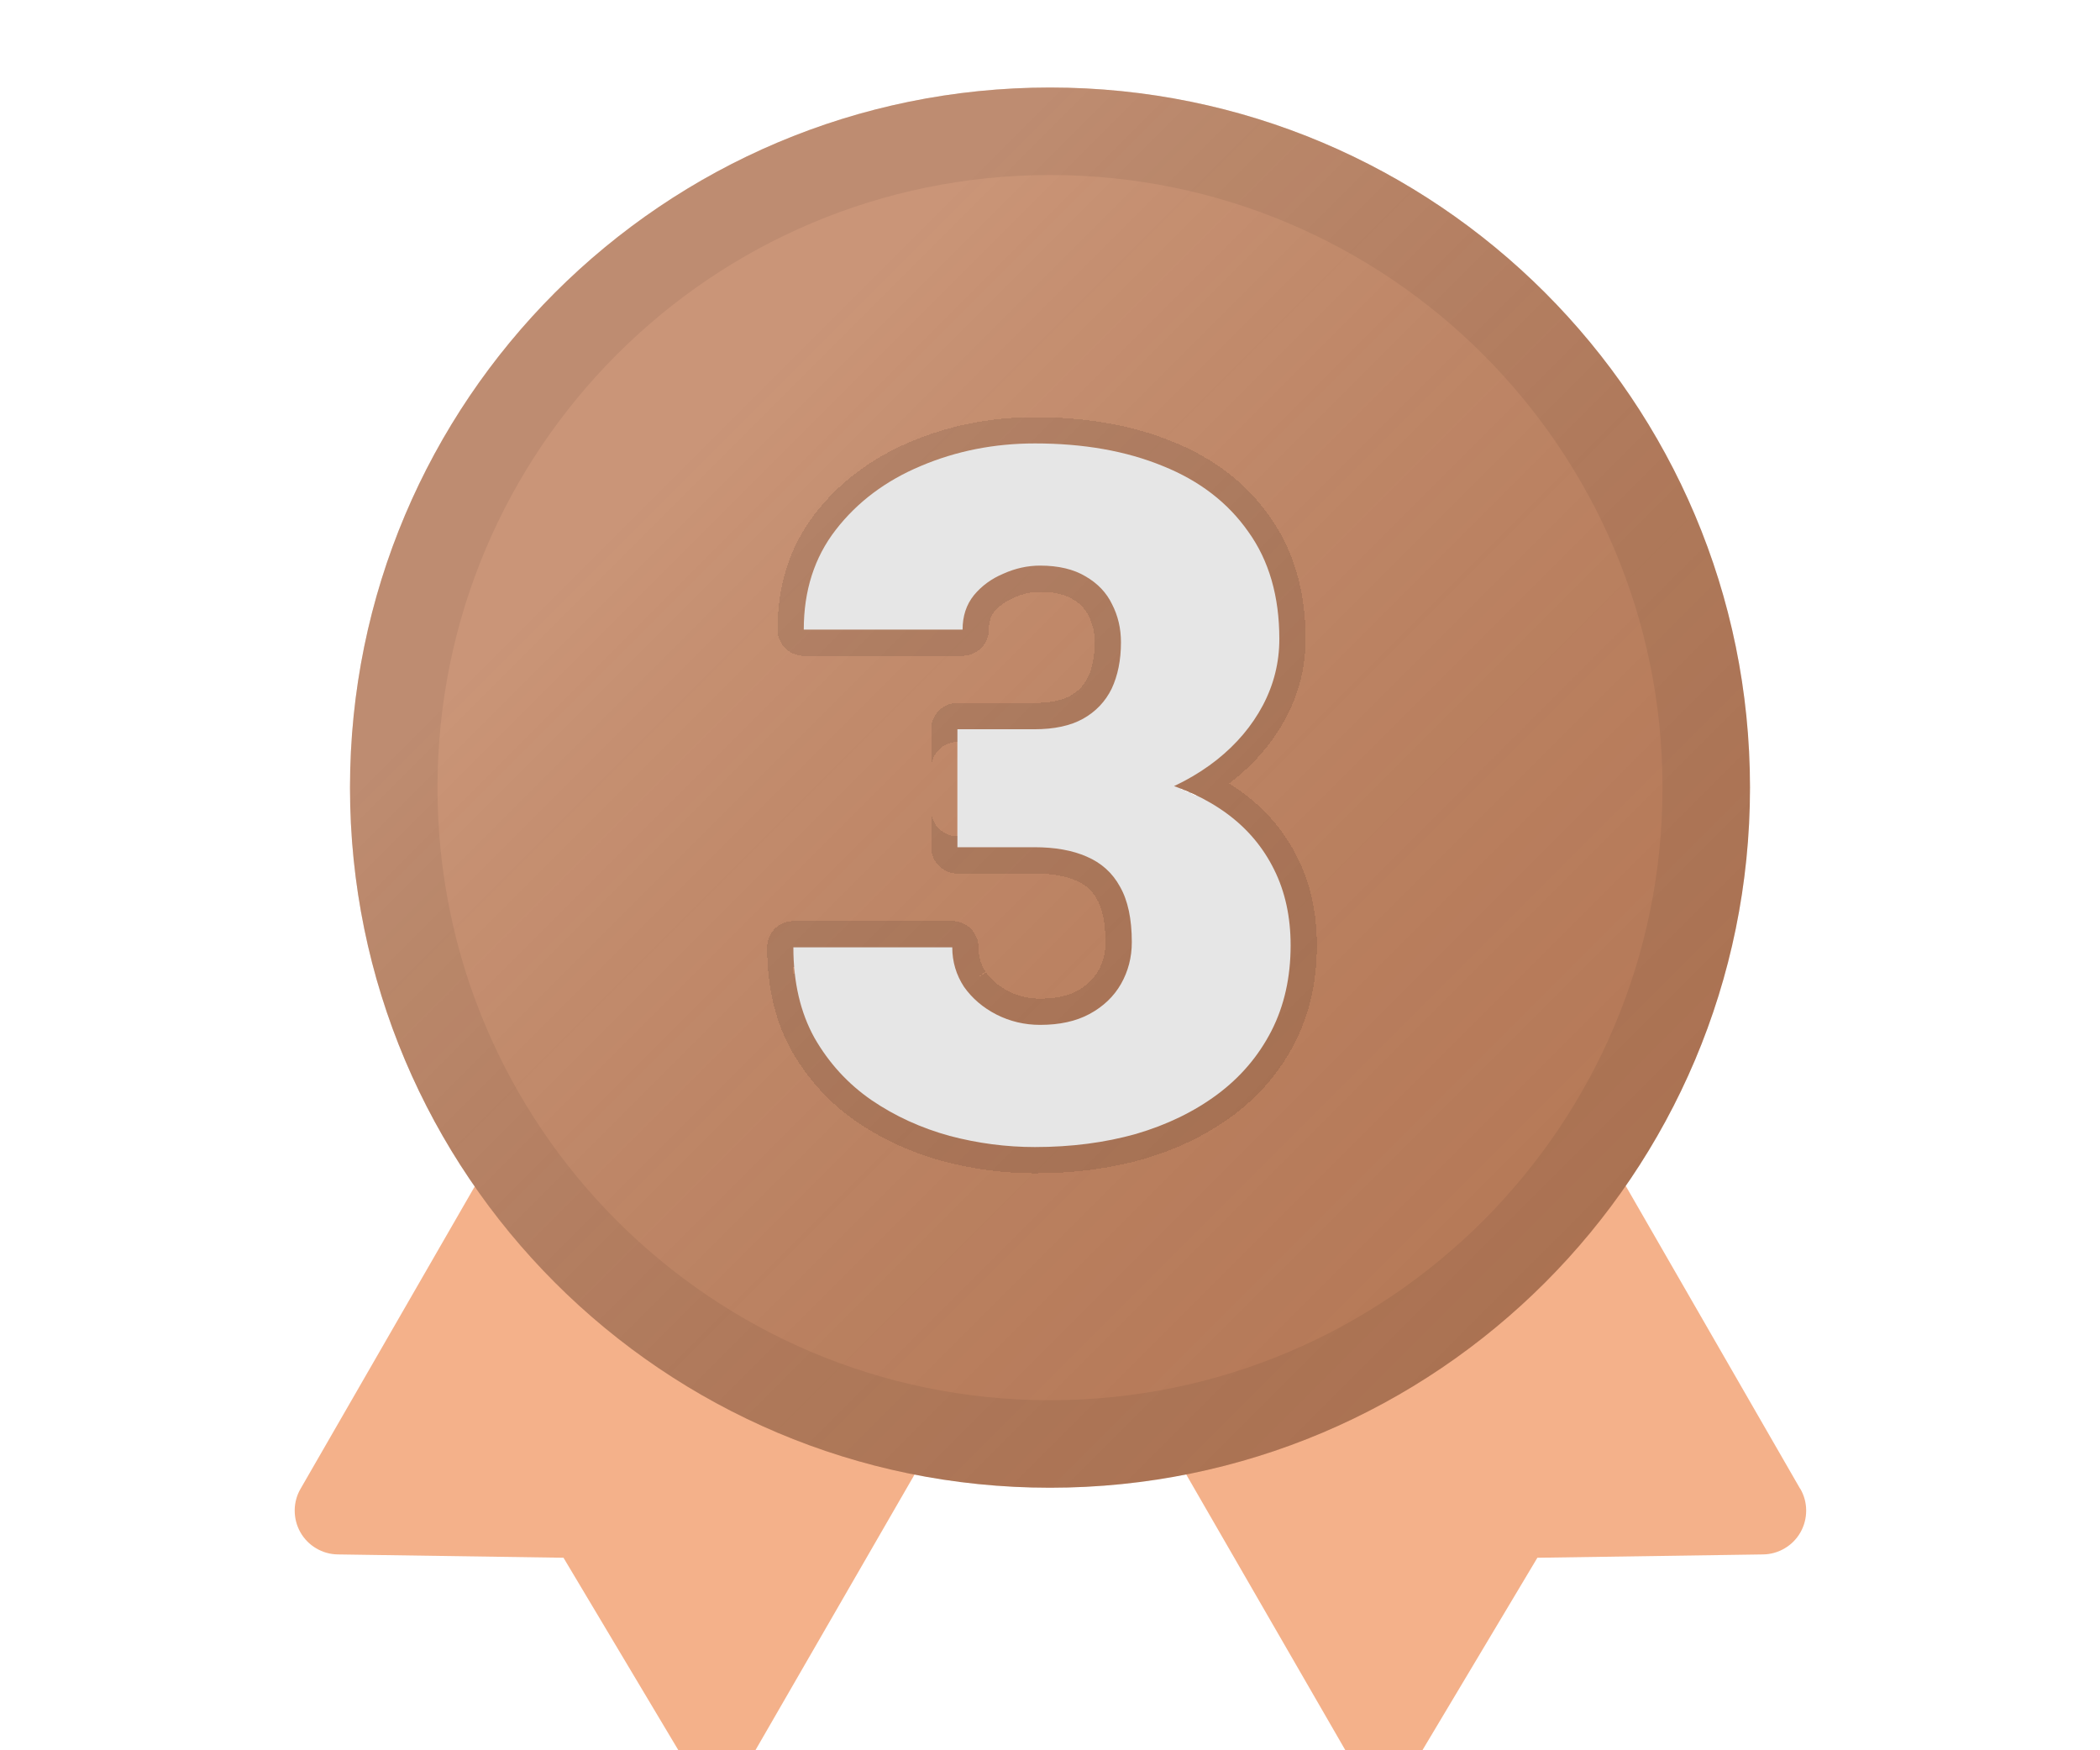 <svg width="24" height="20" viewBox="0 0 24 20" fill="none" xmlns="http://www.w3.org/2000/svg">
<path d="M20.574 17.013L18.009 12.56L17.999 12.564C17.453 13.39 16.71 14.068 15.838 14.536C14.965 15.005 13.99 15.25 13 15.25C12.871 15.25 12.746 15.239 12.619 15.23L13.009 15.9L15.383 20.012C15.427 20.087 15.489 20.15 15.565 20.194C15.64 20.238 15.725 20.261 15.812 20.262C15.899 20.262 15.985 20.24 16.061 20.197C16.137 20.155 16.2 20.093 16.245 20.018L17.57 17.8L20.149 17.762C20.236 17.761 20.322 17.737 20.397 17.692C20.472 17.648 20.534 17.585 20.577 17.509C20.62 17.433 20.642 17.348 20.642 17.26C20.642 17.173 20.619 17.088 20.575 17.012L20.574 17.013Z" fill="#F4B18A"/>
<path d="M10.619 15.23C9.695 15.172 8.797 14.902 7.995 14.439C7.194 13.976 6.511 13.334 5.999 12.562L3.435 17.012C3.391 17.087 3.368 17.173 3.368 17.26C3.368 17.348 3.39 17.433 3.433 17.509C3.476 17.585 3.538 17.648 3.613 17.692C3.688 17.737 3.774 17.761 3.861 17.762L6.44 17.8L7.764 20.018C7.809 20.093 7.872 20.155 7.948 20.197C8.024 20.24 8.11 20.262 8.197 20.262C8.284 20.261 8.369 20.238 8.444 20.194C8.52 20.15 8.582 20.087 8.626 20.012L11 15.9L11.004 15.893L10.619 15.231V15.23Z" fill="#F4B18A"/>
<g filter="url(#filter0_d_73_10443)">
<path d="M12 16C16.418 16 20 12.418 20 8C20 3.582 16.418 0 12 0C7.582 0 4 3.582 4 8C4 12.418 7.582 16 12 16Z" fill="#BD7B56"/>
<path d="M12 16C16.418 16 20 12.418 20 8C20 3.582 16.418 0 12 0C7.582 0 4 3.582 4 8C4 12.418 7.582 16 12 16Z" fill="url(#paint0_linear_73_10443)" fill-opacity="0.2" style="mix-blend-mode:overlay"/>
<path d="M19.5 8C19.5 12.142 16.142 15.5 12 15.5C7.858 15.5 4.5 12.142 4.5 8C4.5 3.858 7.858 0.5 12 0.5C16.142 0.5 19.5 3.858 19.5 8Z" stroke="black" stroke-opacity="0.06" style="mix-blend-mode:overlay"/>
</g>
<g filter="url(#filter1_d_73_10443)">
<path d="M10.942 7.333H11.823C12.048 7.333 12.233 7.293 12.376 7.214C12.523 7.132 12.632 7.017 12.704 6.871C12.775 6.72 12.811 6.543 12.811 6.339C12.811 6.181 12.777 6.036 12.709 5.904C12.645 5.771 12.544 5.666 12.408 5.587C12.272 5.505 12.098 5.463 11.887 5.463C11.744 5.463 11.604 5.494 11.468 5.555C11.332 5.612 11.219 5.694 11.13 5.802C11.044 5.909 11.001 6.04 11.001 6.194H9.186C9.186 5.75 9.307 5.37 9.551 5.055C9.798 4.736 10.122 4.493 10.523 4.325C10.928 4.153 11.363 4.067 11.828 4.067C12.383 4.067 12.87 4.153 13.289 4.325C13.708 4.493 14.034 4.744 14.267 5.077C14.503 5.406 14.621 5.814 14.621 6.301C14.621 6.57 14.558 6.822 14.433 7.059C14.308 7.295 14.132 7.503 13.907 7.682C13.681 7.861 13.416 8.002 13.112 8.106C12.811 8.206 12.482 8.256 12.123 8.256H10.942V7.333ZM10.942 8.681V7.778H12.123C12.514 7.778 12.87 7.823 13.192 7.913C13.515 7.999 13.792 8.127 14.025 8.299C14.258 8.471 14.437 8.684 14.562 8.938C14.687 9.189 14.75 9.477 14.75 9.803C14.75 10.168 14.677 10.494 14.53 10.781C14.383 11.067 14.177 11.309 13.912 11.506C13.647 11.703 13.337 11.853 12.983 11.957C12.628 12.057 12.243 12.107 11.828 12.107C11.502 12.107 11.176 12.065 10.851 11.979C10.525 11.889 10.227 11.753 9.959 11.57C9.69 11.384 9.474 11.148 9.309 10.861C9.148 10.571 9.067 10.226 9.067 9.825H10.883C10.883 9.989 10.928 10.14 11.017 10.276C11.11 10.408 11.234 10.514 11.388 10.593C11.542 10.671 11.708 10.711 11.887 10.711C12.109 10.711 12.297 10.67 12.451 10.587C12.609 10.502 12.729 10.387 12.811 10.244C12.893 10.1 12.935 9.941 12.935 9.766C12.935 9.501 12.89 9.289 12.8 9.132C12.714 8.974 12.587 8.86 12.419 8.788C12.254 8.716 12.056 8.681 11.823 8.681H10.942Z" fill="white"/>
</g>
<g filter="url(#filter2_d_73_10443)">
<path fill-rule="evenodd" clip-rule="evenodd" d="M10.642 7.332C10.642 7.167 10.776 7.032 10.942 7.032H11.823C12.015 7.032 12.145 6.999 12.23 6.952C12.325 6.899 12.389 6.83 12.433 6.74C12.482 6.638 12.511 6.507 12.511 6.339C12.511 6.226 12.487 6.128 12.442 6.041L12.439 6.035C12.403 5.96 12.346 5.897 12.258 5.846L12.253 5.844C12.177 5.797 12.061 5.763 11.887 5.763C11.788 5.763 11.69 5.784 11.591 5.828L11.585 5.831C11.491 5.87 11.419 5.924 11.362 5.991C11.325 6.039 11.301 6.101 11.301 6.194C11.301 6.359 11.167 6.494 11.001 6.494H9.185C9.02 6.494 8.886 6.359 8.886 6.194C8.886 5.691 9.025 5.245 9.313 4.872C9.594 4.509 9.962 4.235 10.406 4.048C10.85 3.86 11.325 3.767 11.828 3.767C12.413 3.767 12.94 3.857 13.402 4.047C13.868 4.234 14.242 4.518 14.511 4.903C14.79 5.293 14.921 5.765 14.921 6.301C14.921 6.619 14.847 6.919 14.698 7.199C14.552 7.475 14.349 7.714 14.093 7.917C14.078 7.929 14.063 7.94 14.047 7.952C14.101 7.986 14.153 8.021 14.203 8.058C14.473 8.257 14.684 8.507 14.831 8.805C14.98 9.103 15.05 9.439 15.05 9.803C15.05 10.21 14.968 10.583 14.797 10.918C14.628 11.246 14.392 11.523 14.091 11.747C13.794 11.967 13.452 12.132 13.067 12.245L13.065 12.246C12.68 12.354 12.268 12.407 11.828 12.407C11.476 12.407 11.124 12.361 10.774 12.268L10.771 12.268C10.415 12.17 10.087 12.02 9.79 11.818L9.788 11.817C9.482 11.605 9.236 11.335 9.049 11.011L9.047 11.007C8.856 10.664 8.767 10.266 8.767 9.825C8.767 9.659 8.902 9.525 9.067 9.525H10.883C11.048 9.525 11.183 9.659 11.183 9.825C11.183 9.93 11.21 10.022 11.265 10.107C11.264 10.106 11.263 10.105 11.262 10.103L11.017 10.276L11.268 10.111C11.267 10.11 11.266 10.108 11.265 10.107C11.328 10.195 11.412 10.268 11.524 10.326C11.634 10.382 11.754 10.411 11.887 10.411C12.072 10.411 12.208 10.377 12.309 10.323C12.308 10.324 12.308 10.324 12.307 10.324L12.451 10.587L12.31 10.323C12.309 10.323 12.309 10.323 12.309 10.323C12.421 10.262 12.499 10.185 12.551 10.094C12.605 9.999 12.634 9.892 12.634 9.766C12.634 9.53 12.594 9.376 12.539 9.28L12.537 9.275C12.484 9.178 12.409 9.11 12.301 9.064L12.299 9.063C12.182 9.012 12.026 8.981 11.823 8.981H10.942C10.776 8.981 10.642 8.846 10.642 8.681V8.256C10.642 8.422 10.776 8.556 10.942 8.556V7.478C10.776 7.478 10.642 7.613 10.642 7.778V7.332ZM9.084 10.125C9.073 10.028 9.067 9.928 9.067 9.825V10.125H9.084ZM13.418 7.982C13.543 8.027 13.66 8.078 13.769 8.137L13.418 7.982Z" fill="black" fill-opacity="0.1" style="mix-blend-mode:overlay" shape-rendering="crispEdges"/>
</g>
<defs>
<filter id="filter0_d_73_10443" x="3" y="0" width="18" height="18" filterUnits="userSpaceOnUse" color-interpolation-filters="sRGB">
<feFlood flood-opacity="0" result="BackgroundImageFix"/>
<feColorMatrix in="SourceAlpha" type="matrix" values="0 0 0 0 0 0 0 0 0 0 0 0 0 0 0 0 0 0 127 0" result="hardAlpha"/>
<feOffset dy="1"/>
<feGaussianBlur stdDeviation="0.5"/>
<feComposite in2="hardAlpha" operator="out"/>
<feColorMatrix type="matrix" values="0 0 0 0 0 0 0 0 0 0 0 0 0 0 0 0 0 0 0.08 0"/>
<feBlend mode="normal" in2="BackgroundImageFix" result="effect1_dropShadow_73_10443"/>
<feBlend mode="normal" in="SourceGraphic" in2="effect1_dropShadow_73_10443" result="shape"/>
</filter>
<filter id="filter1_d_73_10443" x="8.067" y="4.067" width="7.683" height="10.04" filterUnits="userSpaceOnUse" color-interpolation-filters="sRGB">
<feFlood flood-opacity="0" result="BackgroundImageFix"/>
<feColorMatrix in="SourceAlpha" type="matrix" values="0 0 0 0 0 0 0 0 0 0 0 0 0 0 0 0 0 0 127 0" result="hardAlpha"/>
<feOffset dy="1"/>
<feGaussianBlur stdDeviation="0.5"/>
<feComposite in2="hardAlpha" operator="out"/>
<feColorMatrix type="matrix" values="0 0 0 0 0 0 0 0 0 0 0 0 0 0 0 0 0 0 0.18 0"/>
<feBlend mode="normal" in2="BackgroundImageFix" result="effect1_dropShadow_73_10443"/>
<feBlend mode="normal" in="SourceGraphic" in2="effect1_dropShadow_73_10443" result="shape"/>
</filter>
<filter id="filter2_d_73_10443" x="7.767" y="3.767" width="8.283" height="10.641" filterUnits="userSpaceOnUse" color-interpolation-filters="sRGB">
<feFlood flood-opacity="0" result="BackgroundImageFix"/>
<feColorMatrix in="SourceAlpha" type="matrix" values="0 0 0 0 0 0 0 0 0 0 0 0 0 0 0 0 0 0 127 0" result="hardAlpha"/>
<feOffset dy="1"/>
<feGaussianBlur stdDeviation="0.5"/>
<feComposite in2="hardAlpha" operator="out"/>
<feColorMatrix type="matrix" values="0 0 0 0 0 0 0 0 0 0 0 0 0 0 0 0 0 0 0.18 0"/>
<feBlend mode="normal" in2="BackgroundImageFix" result="effect1_dropShadow_73_10443"/>
<feBlend mode="normal" in="SourceGraphic" in2="effect1_dropShadow_73_10443" result="shape"/>
</filter>
<linearGradient id="paint0_linear_73_10443" x1="12" y1="0" x2="28" y2="16" gradientUnits="userSpaceOnUse">
<stop stop-color="white"/>
<stop offset="1" stop-opacity="0"/>
</linearGradient>
</defs>
</svg>
